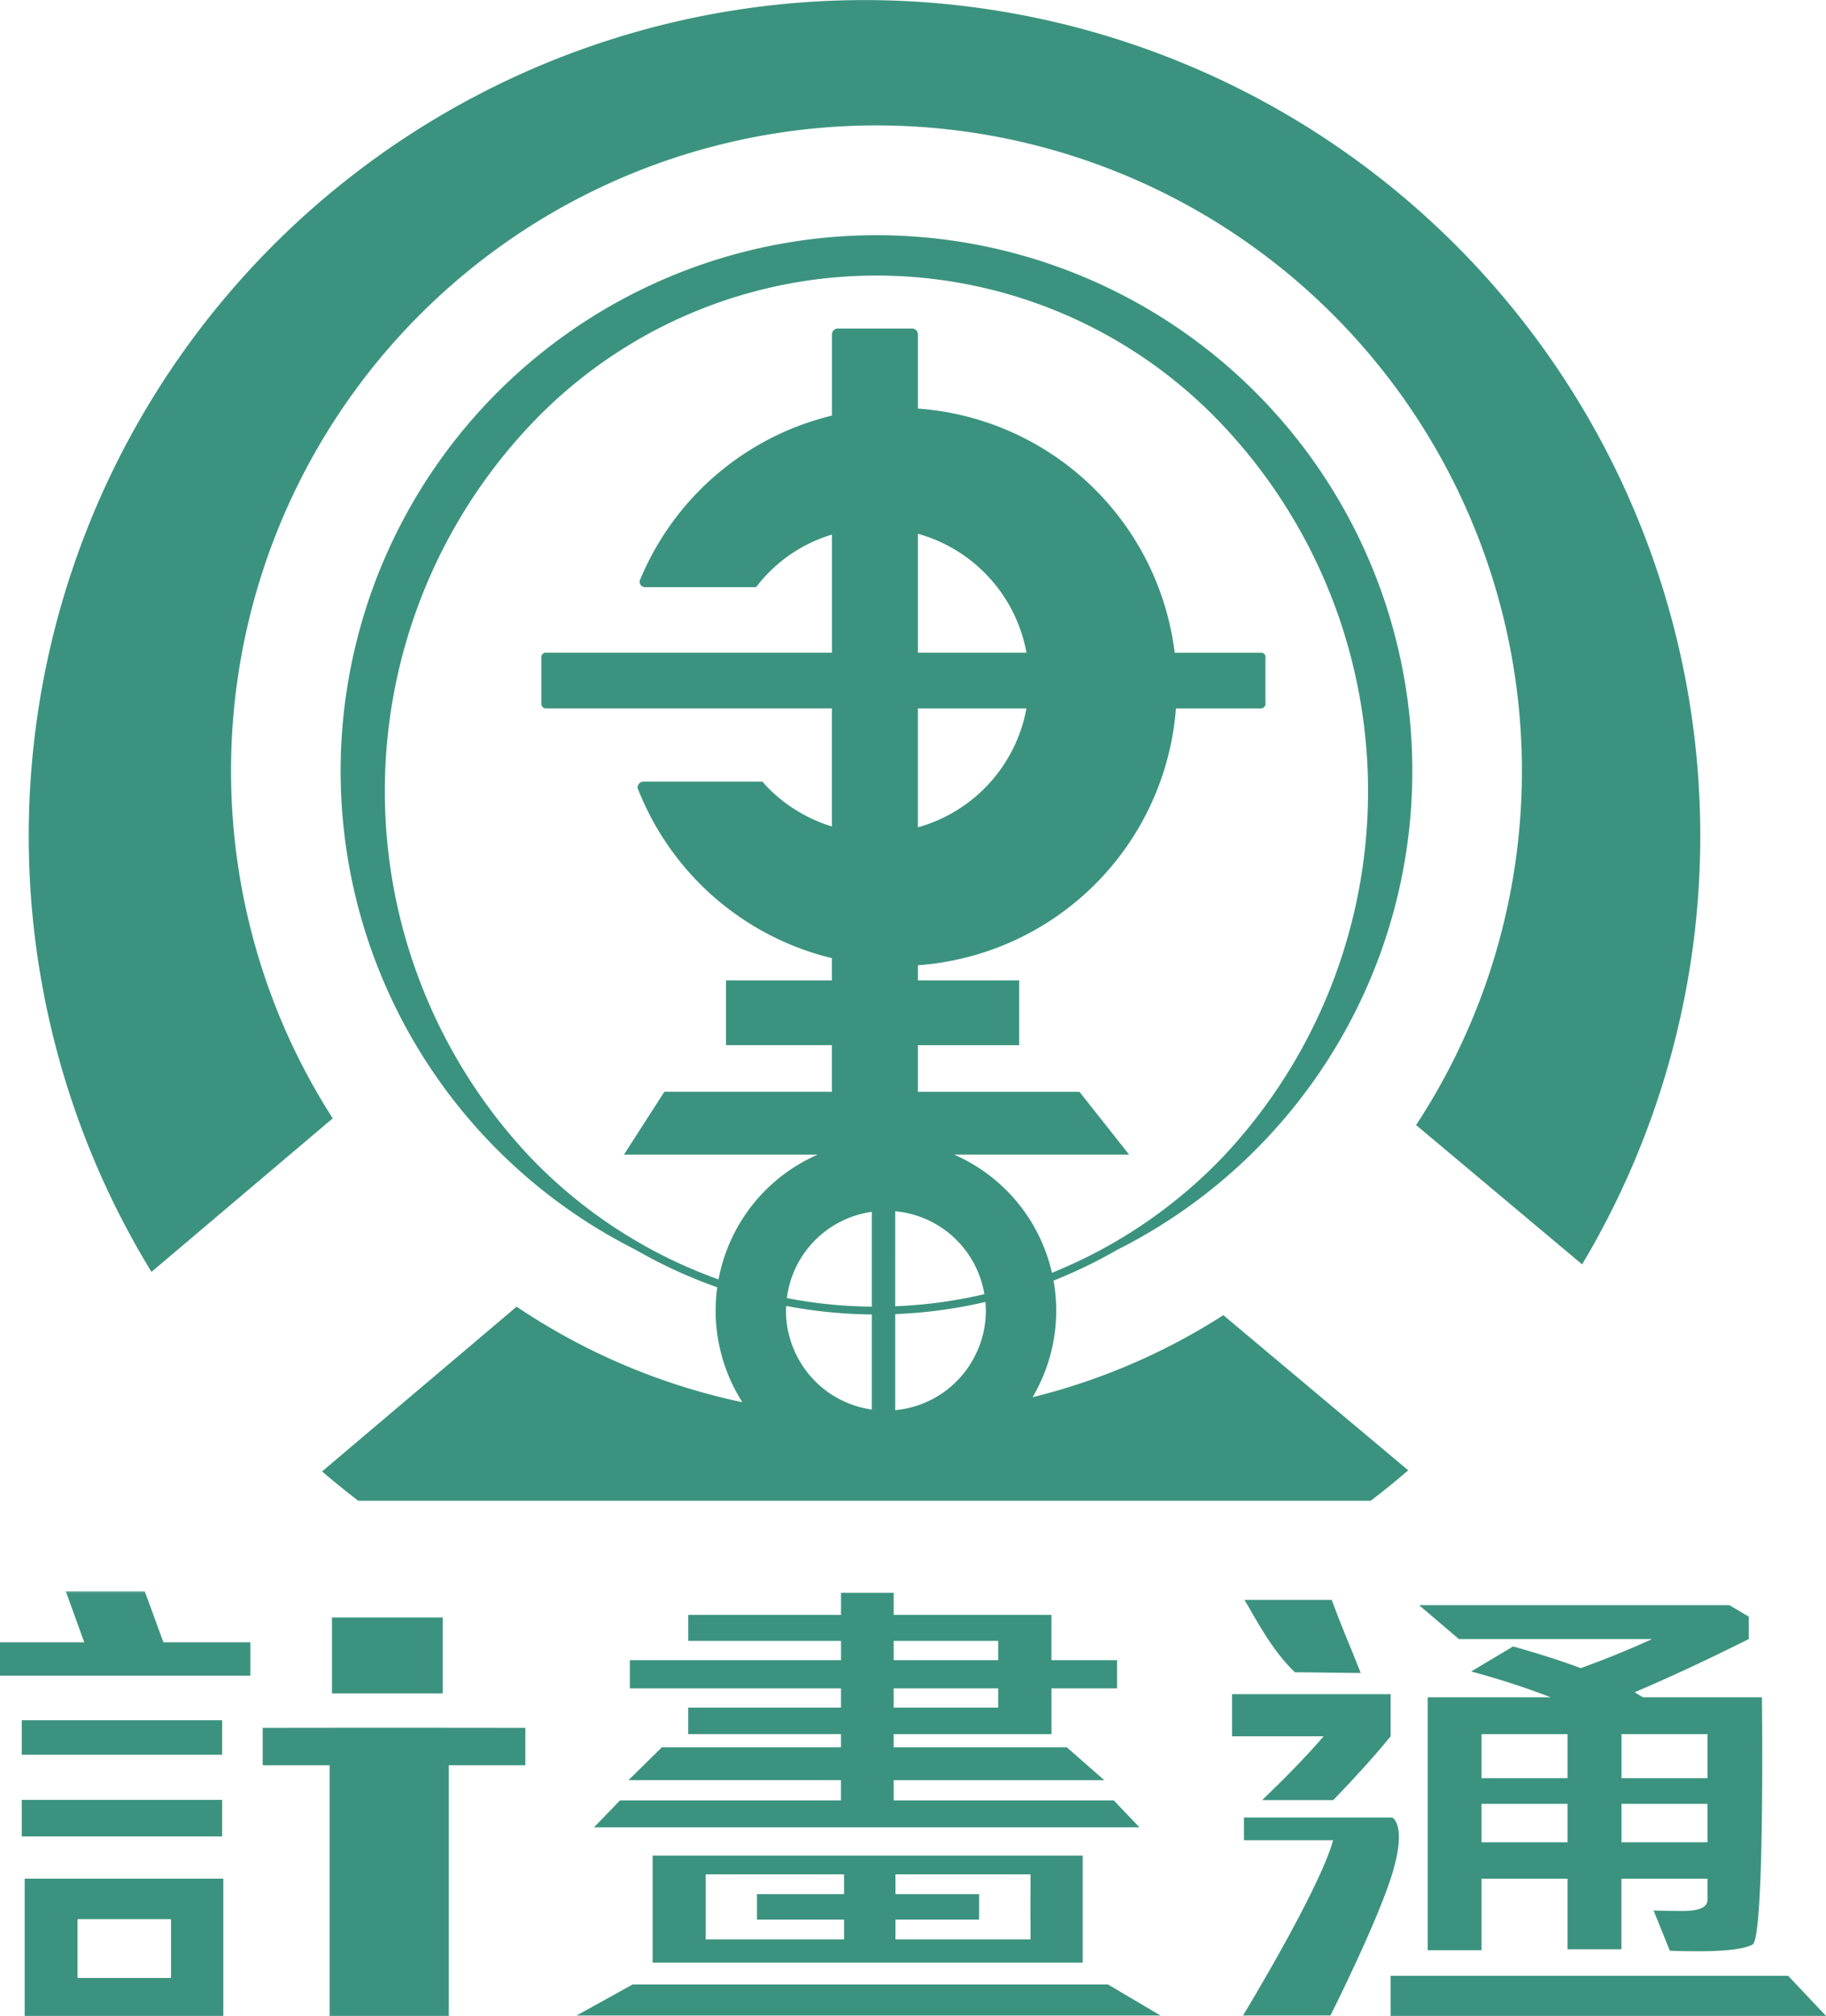 <svg xmlns="http://www.w3.org/2000/svg" viewBox="0 0 284.767 314.37"><defs><style>.cls-1{fill:#3b937f;}</style></defs><title>計畫通logo</title><g id="圖層_4" data-name="圖層 4"><rect class="cls-1" x="3.389" y="280.68" width="31.254" height="5.702"/><rect class="cls-1" x="51.772" y="252.236" width="17.275" height="11.846"/><polygon class="cls-1" points="22.662 248.388 10.347 248.388 13.137 256.108 0 256.108 0 261.3 39.043 261.3 39.043 256.108 25.486 256.108 22.662 248.388"/><path class="cls-1" d="M292.178,386.791h30.976v-21.4H292.178Zm8.248-15.087H315v9.166H300.426Z" transform="translate(-288.33 -72.421)"/><path class="cls-1" d="M462.025,353.182H427.7v-3.156h32.842l-5.845-5.122h-27V342.85h24.61v-7.136h10.232v-4.4H452.305v-7.061H427.7l.006-3.448h-8.217v3.448h-23.83v4.055h23.83v3.006H386.559v4.4h32.925v3h-23.83v4.133h23.83V344.9H391.547l-5.2,5.122h33.132v3.156H385.026l-4.071,4.208h85.074ZM427.7,328.311H444v3.006H427.7Zm0,7.4H444v3H427.7Z" transform="translate(-288.33 -72.421)"/><path class="cls-1" d="M457.181,378.476V361.789H390.107v16.687Zm-29.2-6.7h13.044v-3.981H427.98v-3.08h21.056v3.08h-.011v3.981h.011v3.083H427.98Zm-29.6.325v-7.386h21.579v3.08H406.383v3.981h13.578v3.083H398.382Z" transform="translate(-288.33 -72.421)"/><polygon class="cls-1" points="98.664 309.461 89.922 314.306 180.973 314.306 172.787 309.461 98.664 309.461"/><path class="cls-1" d="M500.54,333.317c-1.682-4.287-2.891-6.953-4.532-11.405h-13.6c1.82,3.029,4.146,7.693,7.844,11.283Z" transform="translate(-288.33 -72.421)"/><path class="cls-1" d="M534.849,332.558q-4.394-1.654-10.552-3.382l-6.541,3.907a120.768,120.768,0,0,1,12.413,4.019H510.977v39.445h8.4V365.389h13.414V376.4h8.4V365.389H554.61V368.7q0,1.729-3.915,1.728-2.1,0-4.484-.075l2.531,6.273c5.726.2,10.985.093,12.906-.971s1.461-38.549,1.461-38.549H544.538l-1.29-.788q8.068-3.421,17.809-8.3v-3.489l-3.026-1.791H509.64l6.2,5.28h30.135Q540.761,330.415,534.849,332.558Zm-2.057,27.16H519.378v-6h13.414Zm0-10H519.378V342.85h13.414Zm21.818,10H541.2v-6H554.61Zm0-16.868v6.869H541.2V342.85Z" transform="translate(-288.33 -72.421)"/><path class="cls-1" d="M485.179,353.132h11.075c3.477-3.59,6.473-6.915,8.946-9.944v-6.574H480.468v6.574h14.278C492.409,345.926,489.208,349.247,485.179,353.132Z" transform="translate(-288.33 -72.421)"/><path class="cls-1" d="M505.438,355.848H482.33V359.4h13.9c-2.134,7.762-14.052,27.323-14.052,27.323H495.82s7.494-14.885,9.714-22.374S505.438,355.848,505.438,355.848Z" transform="translate(-288.33 -72.421)"/><polygon class="cls-1" points="22.582 248.175 10.268 248.175 10.347 248.388 22.662 248.388 22.582 248.175"/><polygon class="cls-1" points="278.872 308.12 216.87 308.12 216.87 314.37 284.767 314.37 278.872 308.12"/><polygon class="cls-1" points="66.642 269.436 54.18 269.436 40.966 269.451 40.966 275.28 51.407 275.28 51.407 314.37 69.994 314.37 69.994 275.28 81.931 275.28 81.931 269.451 66.642 269.436"/><polygon class="cls-1" points="3.389 268.263 3.389 273.64 34.643 273.64 34.643 269.436 34.643 268.263 3.389 268.263"/><path class="cls-1" d="M479.111,277.514a98.845,98.845,0,0,1-29.749,12.792,26.5,26.5,0,0,0,3.429-9.818,26.3,26.3,0,0,0-.163-8.362,76.182,76.182,0,0,0,9.863-4.766,83.566,83.566,0,1,0-75.039-.047,76.044,76.044,0,0,0,12.737,5.853,26.564,26.564,0,0,0,3.911,17.923,100.105,100.105,0,0,1-35.205-14.9l-30.338,25.693q2.759,2.361,5.642,4.571H502.1c2-1.522,3.941-3.111,5.845-4.745Zm-54.821,7.223v7.49a15.5,15.5,0,0,1-8.819-4.394,15.66,15.66,0,0,1-2.853-3.934,15.5,15.5,0,0,1-1.713-7.085c0-.251.027-.5.037-.741a75.32,75.32,0,0,0,13.348,1.333Zm0-8.551a73.19,73.19,0,0,1-13.248-1.335A15.525,15.525,0,0,1,424.29,261.4Zm16.3,7.23a15.507,15.507,0,0,1-12.647,8.91v-14.98a74.257,74.257,0,0,0,14.059-1.895c.04.45.069.9.069,1.363A15.442,15.442,0,0,1,440.594,283.416Zm-12.647-7.29V261.307a15.53,15.53,0,0,1,13.9,12.931A73.583,73.583,0,0,1,427.947,276.126Zm9.175-23.648h27.3l-7.747-9.8H431.479v-7.265h15.794V225.307H431.479v-2.362a43.491,43.491,0,0,0,40.241-40.053h13.221a.638.638,0,0,0,.076.015.824.824,0,0,0,.661-.564.761.761,0,0,0,.024-.121.784.784,0,0,0-.024-.121V175a.654.654,0,0,0,.024-.12.639.639,0,0,0-.024-.117.676.676,0,0,0-.6-.556c-.018,0-.035-.009-.055-.009h-.009c-.02,0-.035.009-.053.009H471.525a43.5,43.5,0,0,0-40.046-38.072V124.559a.9.9,0,0,0-.9-.9h-11.6a.9.9,0,0,0-.9.907v12.664a43.455,43.455,0,0,0-29.84,25.4c-.043.1-.083.2-.125.305a.957.957,0,0,0-.038.184.893.893,0,0,0,.738.871h17.425a23.211,23.211,0,0,1,11.84-8.205V174.2H373.44a.687.687,0,0,0-.68.686v7.32a.685.685,0,0,0,.666.683l.017,0,.019,0h44.606v18.416a23.783,23.783,0,0,1-9.867-5.933c-.336-.336-.644-.7-.961-1.056H388.682c-.007,0-.014,0-.022,0l-.016,0a.892.892,0,0,0-.725.41c-.044.1-.083.2-.126.308a.825.825,0,0,0-.037.183,1.019,1.019,0,0,0,.021.127c.049.122.1.245.147.368a43.487,43.487,0,0,0,30.144,26.128v3.464H401.556v10.105h16.512v7.265H391.943l-6.306,9.8h30.218a26.556,26.556,0,0,0-15.467,19.465,76.192,76.192,0,0,1-29.575-19.278,83.192,83.192,0,0,1,0-113.726,74.164,74.164,0,0,1,108.4,0,83.192,83.192,0,0,1,0,113.726,76.431,76.431,0,0,1-26.832,18.245,26.534,26.534,0,0,0-15.257-18.432Zm11.289-69.586a23.689,23.689,0,0,1-16.932,18.544V182.892ZM431.479,174.2V155.658A23.688,23.688,0,0,1,448.411,174.2Z" transform="translate(-288.33 -72.421)"/><path class="cls-1" d="M332.3,231.823a100.658,100.658,0,1,1,176.869,16.044l25.893,21.725a130.34,130.34,0,1,0-223.111,1.174l28.269-23.945A100.336,100.336,0,0,1,332.3,231.823Z" transform="translate(-288.33 -72.421)"/></g></svg>